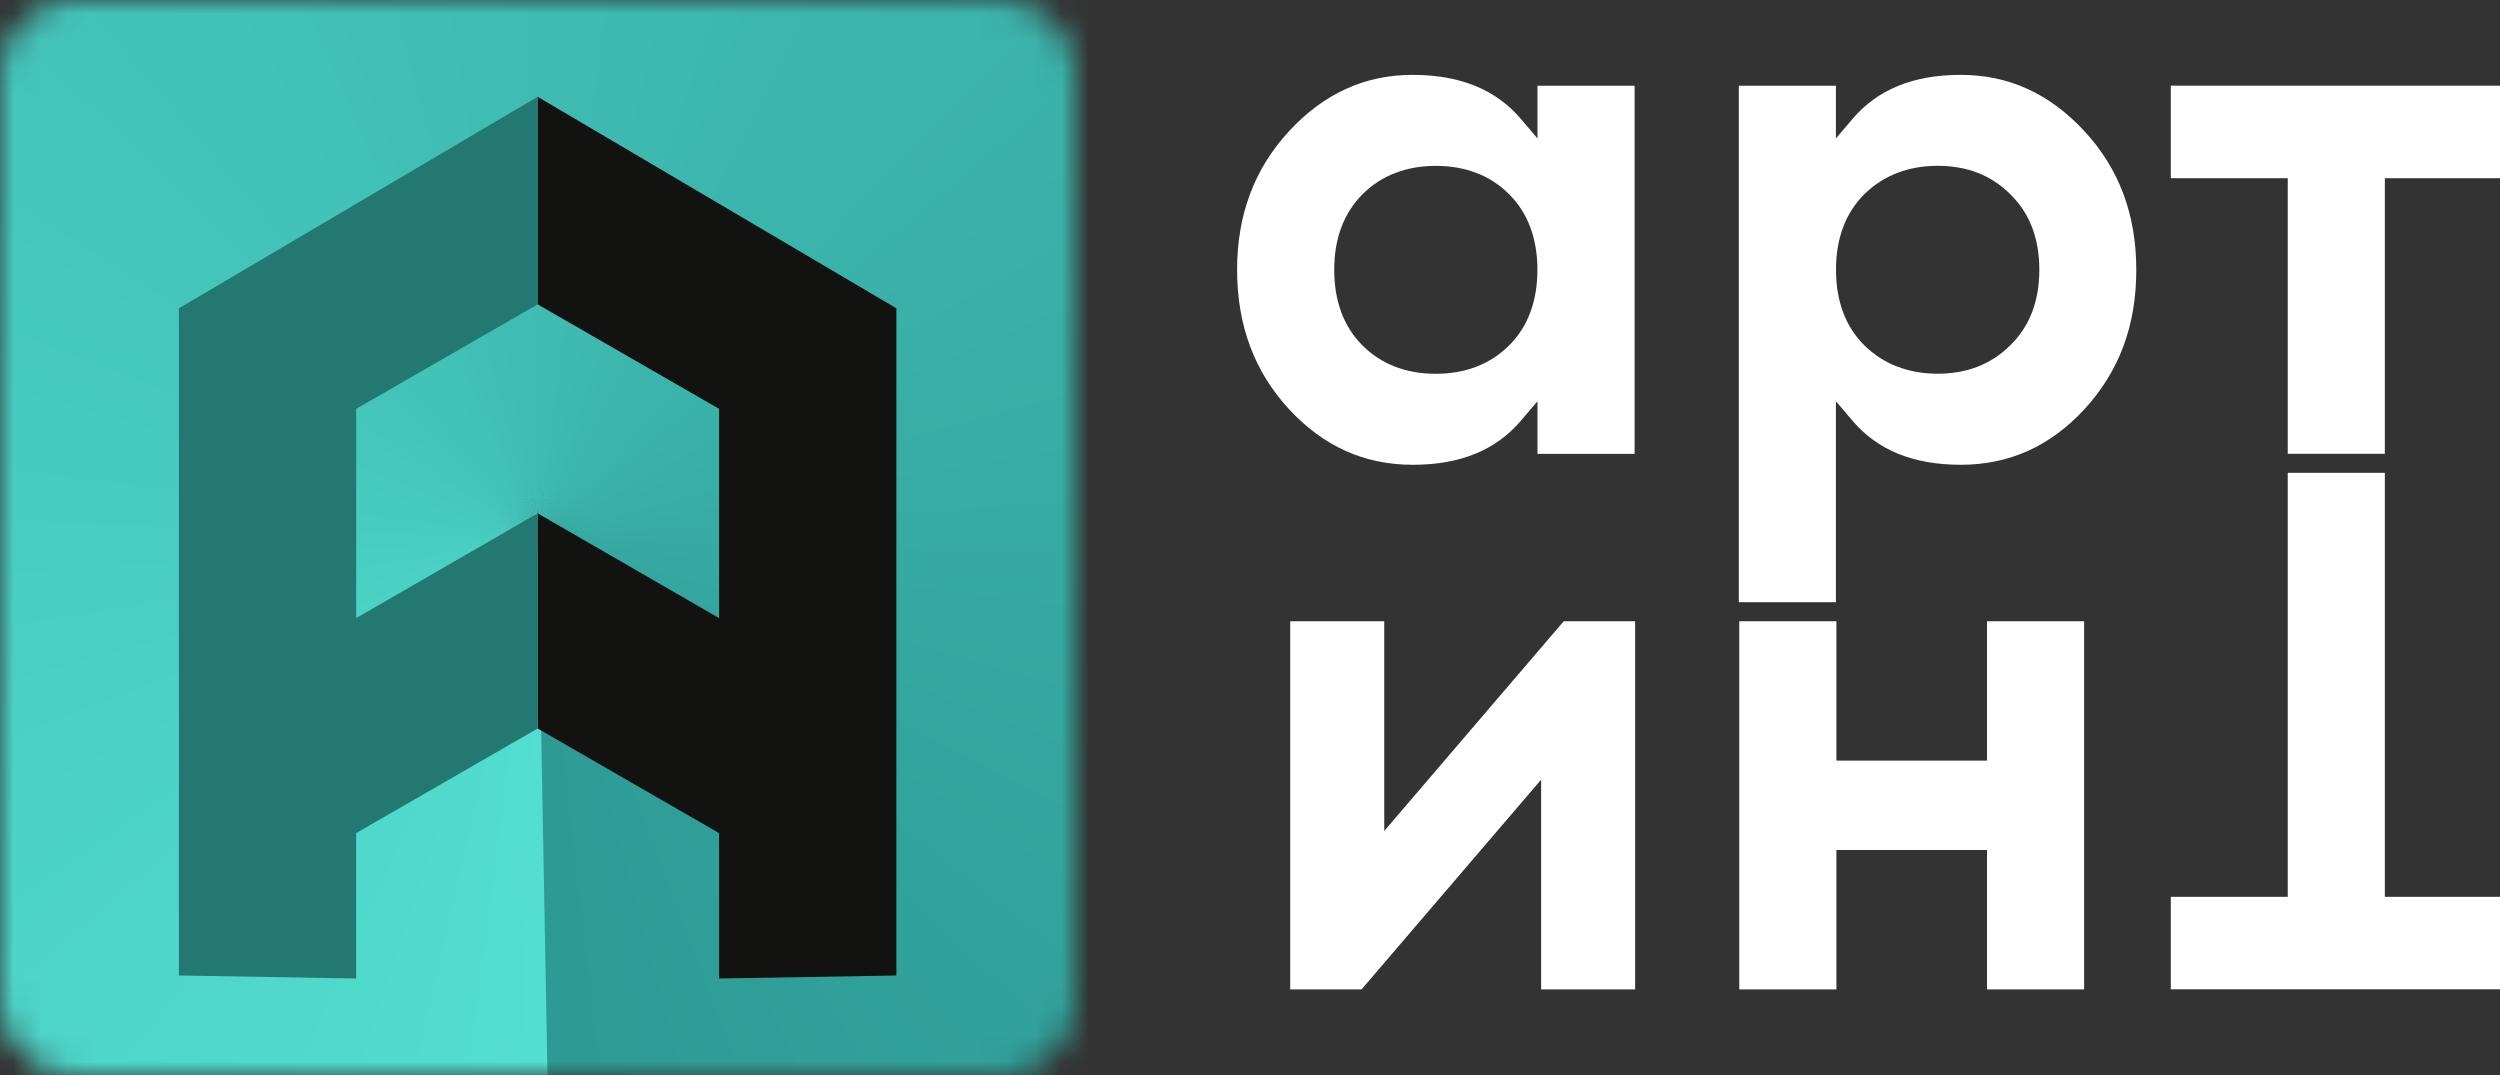 <svg width="93" height="40" viewBox="0 0 93 40" fill="none" xmlns="http://www.w3.org/2000/svg">
<rect x="0" y="0" width="93" height="40" fill="#333333" stroke="none"/>
<g clip-path="url(#clip0_1_823)">
<path d="M57.195 3.19V5.151L56.573 4.419C56.11 3.877 55.548 3.47 54.886 3.198C54.219 2.925 53.44 2.785 52.551 2.785C51.661 2.785 50.832 2.958 50.07 3.308C49.3 3.657 48.591 4.187 47.944 4.889C47.302 5.586 46.822 6.36 46.503 7.215C46.18 8.069 46.02 9.013 46.02 10.037C46.02 11.062 46.18 12.021 46.503 12.88C46.822 13.74 47.304 14.517 47.944 15.214C48.584 15.906 49.288 16.428 50.053 16.772C50.814 17.115 51.651 17.29 52.551 17.29C53.45 17.29 54.219 17.152 54.886 16.877C55.548 16.608 56.11 16.198 56.573 15.656L57.195 14.926V16.885H60.807V3.19H57.195ZM49.893 11.606C49.72 11.139 49.633 10.614 49.633 10.037C49.633 9.46 49.72 8.933 49.893 8.469C50.07 7.992 50.337 7.577 50.687 7.225C51.037 6.875 51.444 6.61 51.904 6.435C52.358 6.26 52.863 6.17 53.412 6.17C53.962 6.17 54.467 6.258 54.919 6.433C55.379 6.605 55.786 6.872 56.138 7.225C56.493 7.579 56.76 7.994 56.932 8.469C57.105 8.936 57.192 9.46 57.192 10.037C57.192 10.614 57.105 11.139 56.932 11.606C56.757 12.083 56.493 12.498 56.138 12.85C55.788 13.2 55.381 13.465 54.919 13.642C54.464 13.817 53.959 13.905 53.41 13.905C52.86 13.905 52.353 13.817 51.901 13.642C51.441 13.465 51.034 13.2 50.684 12.85C50.332 12.498 50.067 12.081 49.89 11.606H49.893ZM75.423 3.308C74.662 2.958 73.832 2.785 72.94 2.785C72.049 2.785 71.272 2.923 70.605 3.198C69.945 3.467 69.38 3.877 68.918 4.419L68.296 5.149V3.19H64.684V22.403H68.296V14.926L68.918 15.656C69.38 16.198 69.945 16.608 70.605 16.877C71.274 17.152 72.056 17.29 72.943 17.29C73.83 17.29 74.679 17.117 75.441 16.772C76.208 16.428 76.912 15.906 77.549 15.214C78.189 14.517 78.671 13.737 78.991 12.88C79.311 12.021 79.47 11.072 79.47 10.037C79.47 9.003 79.308 8.069 78.991 7.215C78.671 6.36 78.189 5.583 77.549 4.889C76.902 4.187 76.193 3.657 75.423 3.308ZM70.582 13.64C70.125 13.465 69.715 13.2 69.356 12.85C69.001 12.496 68.733 12.078 68.559 11.604C68.386 11.137 68.299 10.612 68.299 10.035C68.299 9.458 68.386 8.931 68.559 8.466C68.736 7.989 69.003 7.574 69.353 7.222C69.718 6.87 70.127 6.605 70.585 6.43C71.042 6.255 71.541 6.168 72.081 6.168C73.175 6.168 74.077 6.52 74.779 7.222C75.501 7.924 75.863 8.863 75.863 10.035C75.863 10.614 75.773 11.142 75.596 11.606C75.416 12.078 75.141 12.496 74.779 12.848C74.429 13.198 74.025 13.462 73.57 13.64C73.12 13.815 72.623 13.902 72.083 13.902C71.544 13.902 71.044 13.815 70.59 13.64H70.582ZM93.008 3.188H80.754V6.628H85.104V16.882H88.716V6.63H93.008V3.19V3.188Z" fill="white"/>
<path d="M58.171 23.11L51.494 30.912V23.11H47.996V36.805H50.65L57.33 29.003V36.805H60.827V23.11H58.174H58.171ZM73.917 23.11V28.294H68.314V23.11H64.701V36.805H68.314V31.621H73.917V36.805H77.529V23.11H73.917Z" fill="white"/>
<path d="M80.754 36.802H93.008V33.362H88.716V17.589H85.104V33.362H80.754V36.802Z" fill="white"/>
<mask id="mask0_1_823" style="mask-type:luminance" maskUnits="userSpaceOnUse" x="0" y="0" width="40" height="40">
<path d="M2.728 0H37.27C38.771 0 40 1.227 40 2.728V37.27C40 38.771 38.773 40 37.27 40H2.728C1.227 40 0 38.773 0 37.27V2.728C0 1.227 1.227 0 2.728 0Z" fill="white"/>
</mask>
<g mask="url(#mask0_1_823)">
<path fill-rule="evenodd" clip-rule="evenodd" d="M20 20L19.473 48.464L17.382 48.346L20 20Z" fill="#52DDD0"/>
<path fill-rule="evenodd" clip-rule="evenodd" d="M20 20L17.729 48.366L15.993 48.184L20 20Z" fill="#51DDCF"/>
<path fill-rule="evenodd" clip-rule="evenodd" d="M20 20L16.34 48.221L14.614 47.954L20 20Z" fill="#51DCCF"/>
<path fill-rule="evenodd" clip-rule="evenodd" d="M20 20L14.961 48.007L13.25 47.657L20 20Z" fill="#51DCCE"/>
<path fill-rule="evenodd" clip-rule="evenodd" d="M20 20L13.592 47.727L11.901 47.292L20 20Z" fill="#51DBCE"/>
<path fill-rule="evenodd" clip-rule="evenodd" d="M20 20L12.238 47.38L10.572 46.862L20 20Z" fill="#50DBCD"/>
<path fill-rule="evenodd" clip-rule="evenodd" d="M20 20L10.904 46.965L9.266 46.365L20 20Z" fill="#50DACD"/>
<path fill-rule="evenodd" clip-rule="evenodd" d="M20 20L9.593 46.485L7.984 45.808L20 20Z" fill="#50DACC"/>
<path fill-rule="evenodd" clip-rule="evenodd" d="M20 20L8.306 45.943L6.732 45.186L20 20Z" fill="#4FD9CC"/>
<path fill-rule="evenodd" clip-rule="evenodd" d="M20 20L7.047 45.339L5.513 44.507L20 20Z" fill="#4FD9CB"/>
<path fill-rule="evenodd" clip-rule="evenodd" d="M20 20L5.818 44.672L4.327 43.765L20 20Z" fill="#4FD8CB"/>
<path fill-rule="evenodd" clip-rule="evenodd" d="M20 20L4.627 43.947L3.18 42.968L20 20Z" fill="#4FD8CA"/>
<path fill-rule="evenodd" clip-rule="evenodd" d="M20 20L3.47 43.165L2.073 42.116L20 20Z" fill="#4ED7CA"/>
<path fill-rule="evenodd" clip-rule="evenodd" d="M20 20L2.353 42.326L1.009 41.209L20 20Z" fill="#4ED7C9"/>
<path fill-rule="evenodd" clip-rule="evenodd" d="M20 20L1.279 41.431L-0.008 40.252L20 20Z" fill="#4ED6C9"/>
<path fill-rule="evenodd" clip-rule="evenodd" d="M20 20L0.25 40.487L-0.977 39.246L20 20Z" fill="#4DD5C8"/>
<path fill-rule="evenodd" clip-rule="evenodd" d="M20 20L-0.732 39.493L-1.896 38.194L20 20Z" fill="#4DD5C8"/>
<path fill-rule="evenodd" clip-rule="evenodd" d="M20 20L-1.664 38.454L-2.763 37.097L20 20Z" fill="#4DD4C7"/>
<path fill-rule="evenodd" clip-rule="evenodd" d="M20 20L-2.543 37.37L-3.575 35.958L20 20Z" fill="#4CD4C7"/>
<path fill-rule="evenodd" clip-rule="evenodd" d="M20 20L-3.367 36.24L-4.329 34.784L20 20Z" fill="#4CD3C7"/>
<path fill-rule="evenodd" clip-rule="evenodd" d="M20 20L-4.137 35.076L-5.026 33.572L20 20Z" fill="#4CD3C6"/>
<path fill-rule="evenodd" clip-rule="evenodd" d="M20 20L-4.846 33.872L-5.661 32.328L20 20Z" fill="#4CD2C6"/>
<path fill-rule="evenodd" clip-rule="evenodd" d="M20 20L-5.498 32.636L-6.235 31.054L20 20Z" fill="#4BD2C5"/>
<path fill-rule="evenodd" clip-rule="evenodd" d="M20 20L-6.088 31.372L-6.745 29.753L20 20Z" fill="#4BD1C5"/>
<path fill-rule="evenodd" clip-rule="evenodd" d="M20 20L-6.615 30.077L-7.192 28.429L20 20Z" fill="#4BD1C4"/>
<path fill-rule="evenodd" clip-rule="evenodd" d="M20 20L-7.077 28.758L-7.572 27.085L20 20Z" fill="#4AD0C4"/>
<path fill-rule="evenodd" clip-rule="evenodd" d="M20 20L-7.474 27.419L-7.887 25.723L20 20Z" fill="#4AD0C3"/>
<path fill-rule="evenodd" clip-rule="evenodd" d="M20 20L-7.804 26.063L-8.134 24.347L20 20Z" fill="#4ACFC3"/>
<path fill-rule="evenodd" clip-rule="evenodd" d="M20 20L-8.069 24.692L-8.314 22.963L20 20Z" fill="#4ACEC2"/>
<path fill-rule="evenodd" clip-rule="evenodd" d="M20 20L-8.264 23.308L-8.424 21.569L20 20Z" fill="#49CEC2"/>
<path fill-rule="evenodd" clip-rule="evenodd" d="M20 20L-8.394 21.916L-8.469 20.172L20 20Z" fill="#49CDC1"/>
<path fill-rule="evenodd" clip-rule="evenodd" d="M20 20L-8.454 20.522L-8.441 18.776L20 20Z" fill="#49CDC1"/>
<path fill-rule="evenodd" clip-rule="evenodd" d="M20 20L-8.444 19.126L-8.346 17.382L20 20Z" fill="#48CCC0"/>
<path fill-rule="evenodd" clip-rule="evenodd" d="M20 20L-8.366 17.729L-8.184 15.993L20 20Z" fill="#48CCC0"/>
<path fill-rule="evenodd" clip-rule="evenodd" d="M20 20L-8.221 16.34L-7.954 14.617L20 20Z" fill="#48CBBF"/>
<path fill-rule="evenodd" clip-rule="evenodd" d="M20 20L-8.007 14.961L-7.657 13.25L20 20Z" fill="#48CBBF"/>
<path fill-rule="evenodd" clip-rule="evenodd" d="M20 20L-7.727 13.592L-7.292 11.901L20 20Z" fill="#47CABF"/>
<path fill-rule="evenodd" clip-rule="evenodd" d="M20 20L-7.379 12.241L-6.862 10.572L20 20Z" fill="#47CABE"/>
<path fill-rule="evenodd" clip-rule="evenodd" d="M20 20L-6.965 10.907L-6.365 9.266L20 20Z" fill="#47C9BE"/>
<path fill-rule="evenodd" clip-rule="evenodd" d="M20 20L-6.485 9.593L-5.808 7.984L20 20Z" fill="#46C9BD"/>
<path fill-rule="evenodd" clip-rule="evenodd" d="M20 20L-5.943 8.306L-5.186 6.732L20 20Z" fill="#46C8BD"/>
<path fill-rule="evenodd" clip-rule="evenodd" d="M20 20L-5.338 7.047L-4.507 5.513L20 20Z" fill="#46C8BC"/>
<path fill-rule="evenodd" clip-rule="evenodd" d="M20 20L-4.672 5.821L-3.765 4.327L20 20Z" fill="#45C7BC"/>
<path fill-rule="evenodd" clip-rule="evenodd" d="M20 20L-3.947 4.627L-2.968 3.18L20 20Z" fill="#45C6BB"/>
<path fill-rule="evenodd" clip-rule="evenodd" d="M20 20L-3.163 3.47L-2.116 2.073L20 20Z" fill="#45C6BB"/>
<path fill-rule="evenodd" clip-rule="evenodd" d="M20 20L-2.326 2.353L-1.209 1.009L20 20Z" fill="#45C5BA"/>
<path fill-rule="evenodd" clip-rule="evenodd" d="M20 20L-1.431 1.279L-0.25 -0.007L20 20Z" fill="#44C5BA"/>
<path fill-rule="evenodd" clip-rule="evenodd" d="M20 20L-0.487 0.25L0.754 -0.977L20 20Z" fill="#44C4B9"/>
<path fill-rule="evenodd" clip-rule="evenodd" d="M20 20L0.507 -0.732L1.809 -1.896L20 20Z" fill="#44C4B9"/>
<path fill-rule="evenodd" clip-rule="evenodd" d="M20 20L1.546 -1.664L2.903 -2.763L20 20Z" fill="#43C3B8"/>
<path fill-rule="evenodd" clip-rule="evenodd" d="M20 20L2.633 -2.543L4.042 -3.575L20 20Z" fill="#43C3B8"/>
<path fill-rule="evenodd" clip-rule="evenodd" d="M20 20L3.76 -3.367L5.219 -4.329L20 20Z" fill="#43C2B7"/>
<path fill-rule="evenodd" clip-rule="evenodd" d="M20 20L4.926 -4.137L6.43 -5.026L20 20Z" fill="#43C2B7"/>
<path fill-rule="evenodd" clip-rule="evenodd" d="M20 20L6.128 -4.849L7.674 -5.661L20 20Z" fill="#42C1B6"/>
<path fill-rule="evenodd" clip-rule="evenodd" d="M20 20L7.364 -5.498L8.948 -6.235L20 20Z" fill="#42C1B6"/>
<path fill-rule="evenodd" clip-rule="evenodd" d="M20 20L8.631 -6.088L10.247 -6.745L20 20Z" fill="#42C0B6"/>
<path fill-rule="evenodd" clip-rule="evenodd" d="M20 20L9.925 -6.615L11.571 -7.192L20 20Z" fill="#41BFB5"/>
<path fill-rule="evenodd" clip-rule="evenodd" d="M20 20L11.242 -7.077L12.915 -7.574L20 20Z" fill="#41BFB5"/>
<path fill-rule="evenodd" clip-rule="evenodd" d="M20 20L12.581 -7.474L14.277 -7.887L20 20Z" fill="#41BEB4"/>
<path fill-rule="evenodd" clip-rule="evenodd" d="M20 20L13.94 -7.804L15.653 -8.134L20 20Z" fill="#41BEB4"/>
<path fill-rule="evenodd" clip-rule="evenodd" d="M20 20L15.311 -8.069L17.04 -8.314L20 20Z" fill="#40BDB3"/>
<path fill-rule="evenodd" clip-rule="evenodd" d="M20 20L16.692 -8.266L18.431 -8.426L20 20Z" fill="#40BDB3"/>
<path fill-rule="evenodd" clip-rule="evenodd" d="M20 20L18.084 -8.394L19.828 -8.469L20 20Z" fill="#40BCB2"/>
<path fill-rule="evenodd" clip-rule="evenodd" d="M20 20L19.48 -8.454L21.227 -8.444L20 20Z" fill="#3FBCB2"/>
<path fill-rule="evenodd" clip-rule="evenodd" d="M20 20L20.877 -8.446L22.62 -8.349L20 20Z" fill="#3FBBB1"/>
<path fill-rule="evenodd" clip-rule="evenodd" d="M20 20L22.271 -8.369L24.007 -8.186L20 20Z" fill="#3FBBB1"/>
<path fill-rule="evenodd" clip-rule="evenodd" d="M20 20L23.66 -8.221L25.386 -7.957L20 20Z" fill="#3EBAB0"/>
<path fill-rule="evenodd" clip-rule="evenodd" d="M20 20L25.041 -8.009L26.75 -7.657L20 20Z" fill="#3EBAB0"/>
<path fill-rule="evenodd" clip-rule="evenodd" d="M20 20L26.408 -7.727L28.099 -7.292L20 20Z" fill="#3EB9AF"/>
<path fill-rule="evenodd" clip-rule="evenodd" d="M20 20L27.762 -7.379L29.428 -6.862L20 20Z" fill="#3EB9AF"/>
<path fill-rule="evenodd" clip-rule="evenodd" d="M20 20L29.096 -6.967L30.737 -6.368L20 20Z" fill="#3DB8AE"/>
<path fill-rule="evenodd" clip-rule="evenodd" d="M20 20L30.407 -6.488L32.016 -5.811L20 20Z" fill="#3DB7AE"/>
<path fill-rule="evenodd" clip-rule="evenodd" d="M20 20L31.694 -5.946L33.267 -5.189L20 20Z" fill="#3DB7AE"/>
<path fill-rule="evenodd" clip-rule="evenodd" d="M20 20L32.953 -5.341L34.489 -4.507L20 20Z" fill="#3CB6AD"/>
<path fill-rule="evenodd" clip-rule="evenodd" d="M20 20L34.182 -4.674L35.673 -3.767L20 20Z" fill="#3CB6AD"/>
<path fill-rule="evenodd" clip-rule="evenodd" d="M20 20L35.376 -3.95L36.82 -2.97L20 20Z" fill="#3CB5AC"/>
<path fill-rule="evenodd" clip-rule="evenodd" d="M20 20L36.53 -3.165L37.927 -2.116L20 20Z" fill="#3CB5AC"/>
<path fill-rule="evenodd" clip-rule="evenodd" d="M20 20L37.647 -2.326L38.991 -1.212L20 20Z" fill="#3BB4AB"/>
<path fill-rule="evenodd" clip-rule="evenodd" d="M20 20L38.721 -1.434L40.008 -0.252L20 20Z" fill="#3BB4AB"/>
<path fill-rule="evenodd" clip-rule="evenodd" d="M20 20L39.75 -0.49L40.979 0.752L20 20Z" fill="#3BB3AA"/>
<path fill-rule="evenodd" clip-rule="evenodd" d="M20 20L40.732 0.505L41.896 1.806L20 20Z" fill="#3AB3AA"/>
<path fill-rule="evenodd" clip-rule="evenodd" d="M20 20L41.664 1.544L42.763 2.903L20 20Z" fill="#3AB2A9"/>
<path fill-rule="evenodd" clip-rule="evenodd" d="M20 20L42.543 2.631L43.575 4.039L20 20Z" fill="#3AB2A9"/>
<path fill-rule="evenodd" clip-rule="evenodd" d="M20 20L43.367 3.757L44.329 5.216L20 20Z" fill="#3AB1A8"/>
<path fill-rule="evenodd" clip-rule="evenodd" d="M20 20L44.137 4.924L45.026 6.428L20 20Z" fill="#39B0A8"/>
<path fill-rule="evenodd" clip-rule="evenodd" d="M20 20L44.849 6.125L45.661 7.672L20 20Z" fill="#39B0A7"/>
<path fill-rule="evenodd" clip-rule="evenodd" d="M20 20L45.498 7.362L46.235 8.946L20 20Z" fill="#39AFA7"/>
<path fill-rule="evenodd" clip-rule="evenodd" d="M20 20L46.088 8.629L46.745 10.245L20 20Z" fill="#38AFA6"/>
<path fill-rule="evenodd" clip-rule="evenodd" d="M20 20L46.615 9.923L47.192 11.569L20 20Z" fill="#38AEA6"/>
<path fill-rule="evenodd" clip-rule="evenodd" d="M20 20L47.077 11.239L47.574 12.913L20 20Z" fill="#38AEA5"/>
<path fill-rule="evenodd" clip-rule="evenodd" d="M20 20L47.474 12.578L47.887 14.274L20 20Z" fill="#37ADA5"/>
<path fill-rule="evenodd" clip-rule="evenodd" d="M20 20L47.804 13.937L48.134 15.651L20 20Z" fill="#37ADA5"/>
<path fill-rule="evenodd" clip-rule="evenodd" d="M20 20L48.069 15.309L48.314 17.037L20 20Z" fill="#37ACA4"/>
<path fill-rule="evenodd" clip-rule="evenodd" d="M20 20L48.266 16.69L48.426 18.429L20 20Z" fill="#37ACA4"/>
<path fill-rule="evenodd" clip-rule="evenodd" d="M20 20L48.394 18.081L48.469 19.825L20 20Z" fill="#36ABA3"/>
<path fill-rule="evenodd" clip-rule="evenodd" d="M20 20L48.454 19.478L48.441 21.224L20 20Z" fill="#36ABA3"/>
<path fill-rule="evenodd" clip-rule="evenodd" d="M20 20L48.444 20.874L48.349 22.618L20 20Z" fill="#36AAA2"/>
<path fill-rule="evenodd" clip-rule="evenodd" d="M20 20L48.366 22.268L48.186 24.005L20 20Z" fill="#35AAA2"/>
<path fill-rule="evenodd" clip-rule="evenodd" d="M20 20L48.221 23.657L47.954 25.384L20 20Z" fill="#35A9A1"/>
<path fill-rule="evenodd" clip-rule="evenodd" d="M20 20L48.009 25.039L47.657 26.747L20 20Z" fill="#35A8A1"/>
<path fill-rule="evenodd" clip-rule="evenodd" d="M20 20L47.727 26.405L47.292 28.096L20 20Z" fill="#35A8A0"/>
<path fill-rule="evenodd" clip-rule="evenodd" d="M20 20L47.38 27.759L46.862 29.425L20 20Z" fill="#34A7A0"/>
<path fill-rule="evenodd" clip-rule="evenodd" d="M20 20L46.965 29.093L46.368 30.734L20 20Z" fill="#34A79F"/>
<path fill-rule="evenodd" clip-rule="evenodd" d="M20 20L46.488 30.405L45.808 32.014L20 20Z" fill="#34A69F"/>
<path fill-rule="evenodd" clip-rule="evenodd" d="M20 20L45.943 31.691L45.189 33.265L20 20Z" fill="#33A69E"/>
<path fill-rule="evenodd" clip-rule="evenodd" d="M20 20L45.339 32.95L44.507 34.487L20 20Z" fill="#33A59E"/>
<path fill-rule="evenodd" clip-rule="evenodd" d="M20 20L44.674 34.179L43.765 35.671L20 20Z" fill="#33A59D"/>
<path fill-rule="evenodd" clip-rule="evenodd" d="M20 20L43.947 35.373L42.968 36.817L20 20Z" fill="#33A49D"/>
<path fill-rule="evenodd" clip-rule="evenodd" d="M20 20L43.165 36.53L42.116 37.924L20 20Z" fill="#32A49D"/>
<path fill-rule="evenodd" clip-rule="evenodd" d="M20 20L42.326 37.647L41.209 38.988L20 20Z" fill="#32A39C"/>
<path fill-rule="evenodd" clip-rule="evenodd" d="M20 20L41.431 38.721L40.252 40.008L20 20Z" fill="#32A39C"/>
<path fill-rule="evenodd" clip-rule="evenodd" d="M20 20L40.487 39.75L39.246 40.977L20 20Z" fill="#31A29B"/>
<path fill-rule="evenodd" clip-rule="evenodd" d="M20 20L39.493 40.73L38.194 41.896L20 20Z" fill="#31A19B"/>
<path fill-rule="evenodd" clip-rule="evenodd" d="M20 20L38.454 41.661L37.097 42.76L20 20Z" fill="#31A19A"/>
<path fill-rule="evenodd" clip-rule="evenodd" d="M20 20L37.367 42.541L35.958 43.572L20 20Z" fill="#30A09A"/>
<path fill-rule="evenodd" clip-rule="evenodd" d="M20 20L36.24 43.367L34.784 44.327L20 20Z" fill="#30A099"/>
<path fill-rule="evenodd" clip-rule="evenodd" d="M20 20L35.074 44.134L33.572 45.024L20 20Z" fill="#309F99"/>
<path fill-rule="evenodd" clip-rule="evenodd" d="M20 20L33.872 44.846L32.328 45.661L20 20Z" fill="#309F98"/>
<path fill-rule="evenodd" clip-rule="evenodd" d="M20 20L32.636 45.496L31.054 46.233L20 20Z" fill="#2F9E98"/>
<path fill-rule="evenodd" clip-rule="evenodd" d="M20 20L31.369 46.085L29.753 46.745L20 20Z" fill="#2F9E97"/>
<path fill-rule="evenodd" clip-rule="evenodd" d="M20 20L30.077 46.612L28.429 47.192L20 20Z" fill="#2F9D97"/>
<path fill-rule="evenodd" clip-rule="evenodd" d="M20 20L28.758 47.075L27.085 47.572L20 20Z" fill="#2E9D96"/>
<path fill-rule="evenodd" clip-rule="evenodd" d="M20 20L27.419 47.472L25.723 47.887L20 20Z" fill="#2E9C96"/>
<path fill-rule="evenodd" clip-rule="evenodd" d="M20 20L26.063 47.804L24.347 48.134L20 20Z" fill="#2E9C95"/>
<path fill-rule="evenodd" clip-rule="evenodd" d="M20 20L24.692 48.066L22.963 48.314L20 20Z" fill="#2E9B95"/>
<path fill-rule="evenodd" clip-rule="evenodd" d="M20 20L23.308 48.264L21.569 48.424L20 20Z" fill="#2D9B94"/>
<path fill-rule="evenodd" clip-rule="evenodd" d="M20 20L21.916 48.391L20.172 48.466L20 20Z" fill="#2D9A94"/>
<path fill-rule="evenodd" clip-rule="evenodd" d="M20 20L20.522 48.451L19.126 48.444L20 20Z" fill="#52DED0"/>
</g>
<path fill-rule="evenodd" clip-rule="evenodd" d="M26.75 36.4V30.992L20 27.1V19.096L26.75 22.993V15.209L20 11.322V3.6L33.345 11.469V36.288L26.75 36.4Z" fill="#121211"/>
<path fill-rule="evenodd" clip-rule="evenodd" d="M13.248 36.4V30.992L20 27.1V19.096L13.25 22.993V15.209L20 11.322V3.6L6.655 11.469V36.288L13.248 36.4Z" fill="#237874"/>
</g>
<defs>
<clipPath id="clip0_1_823">
<rect width="93.008" height="40" fill="white"/>
</clipPath>
</defs>
</svg>

